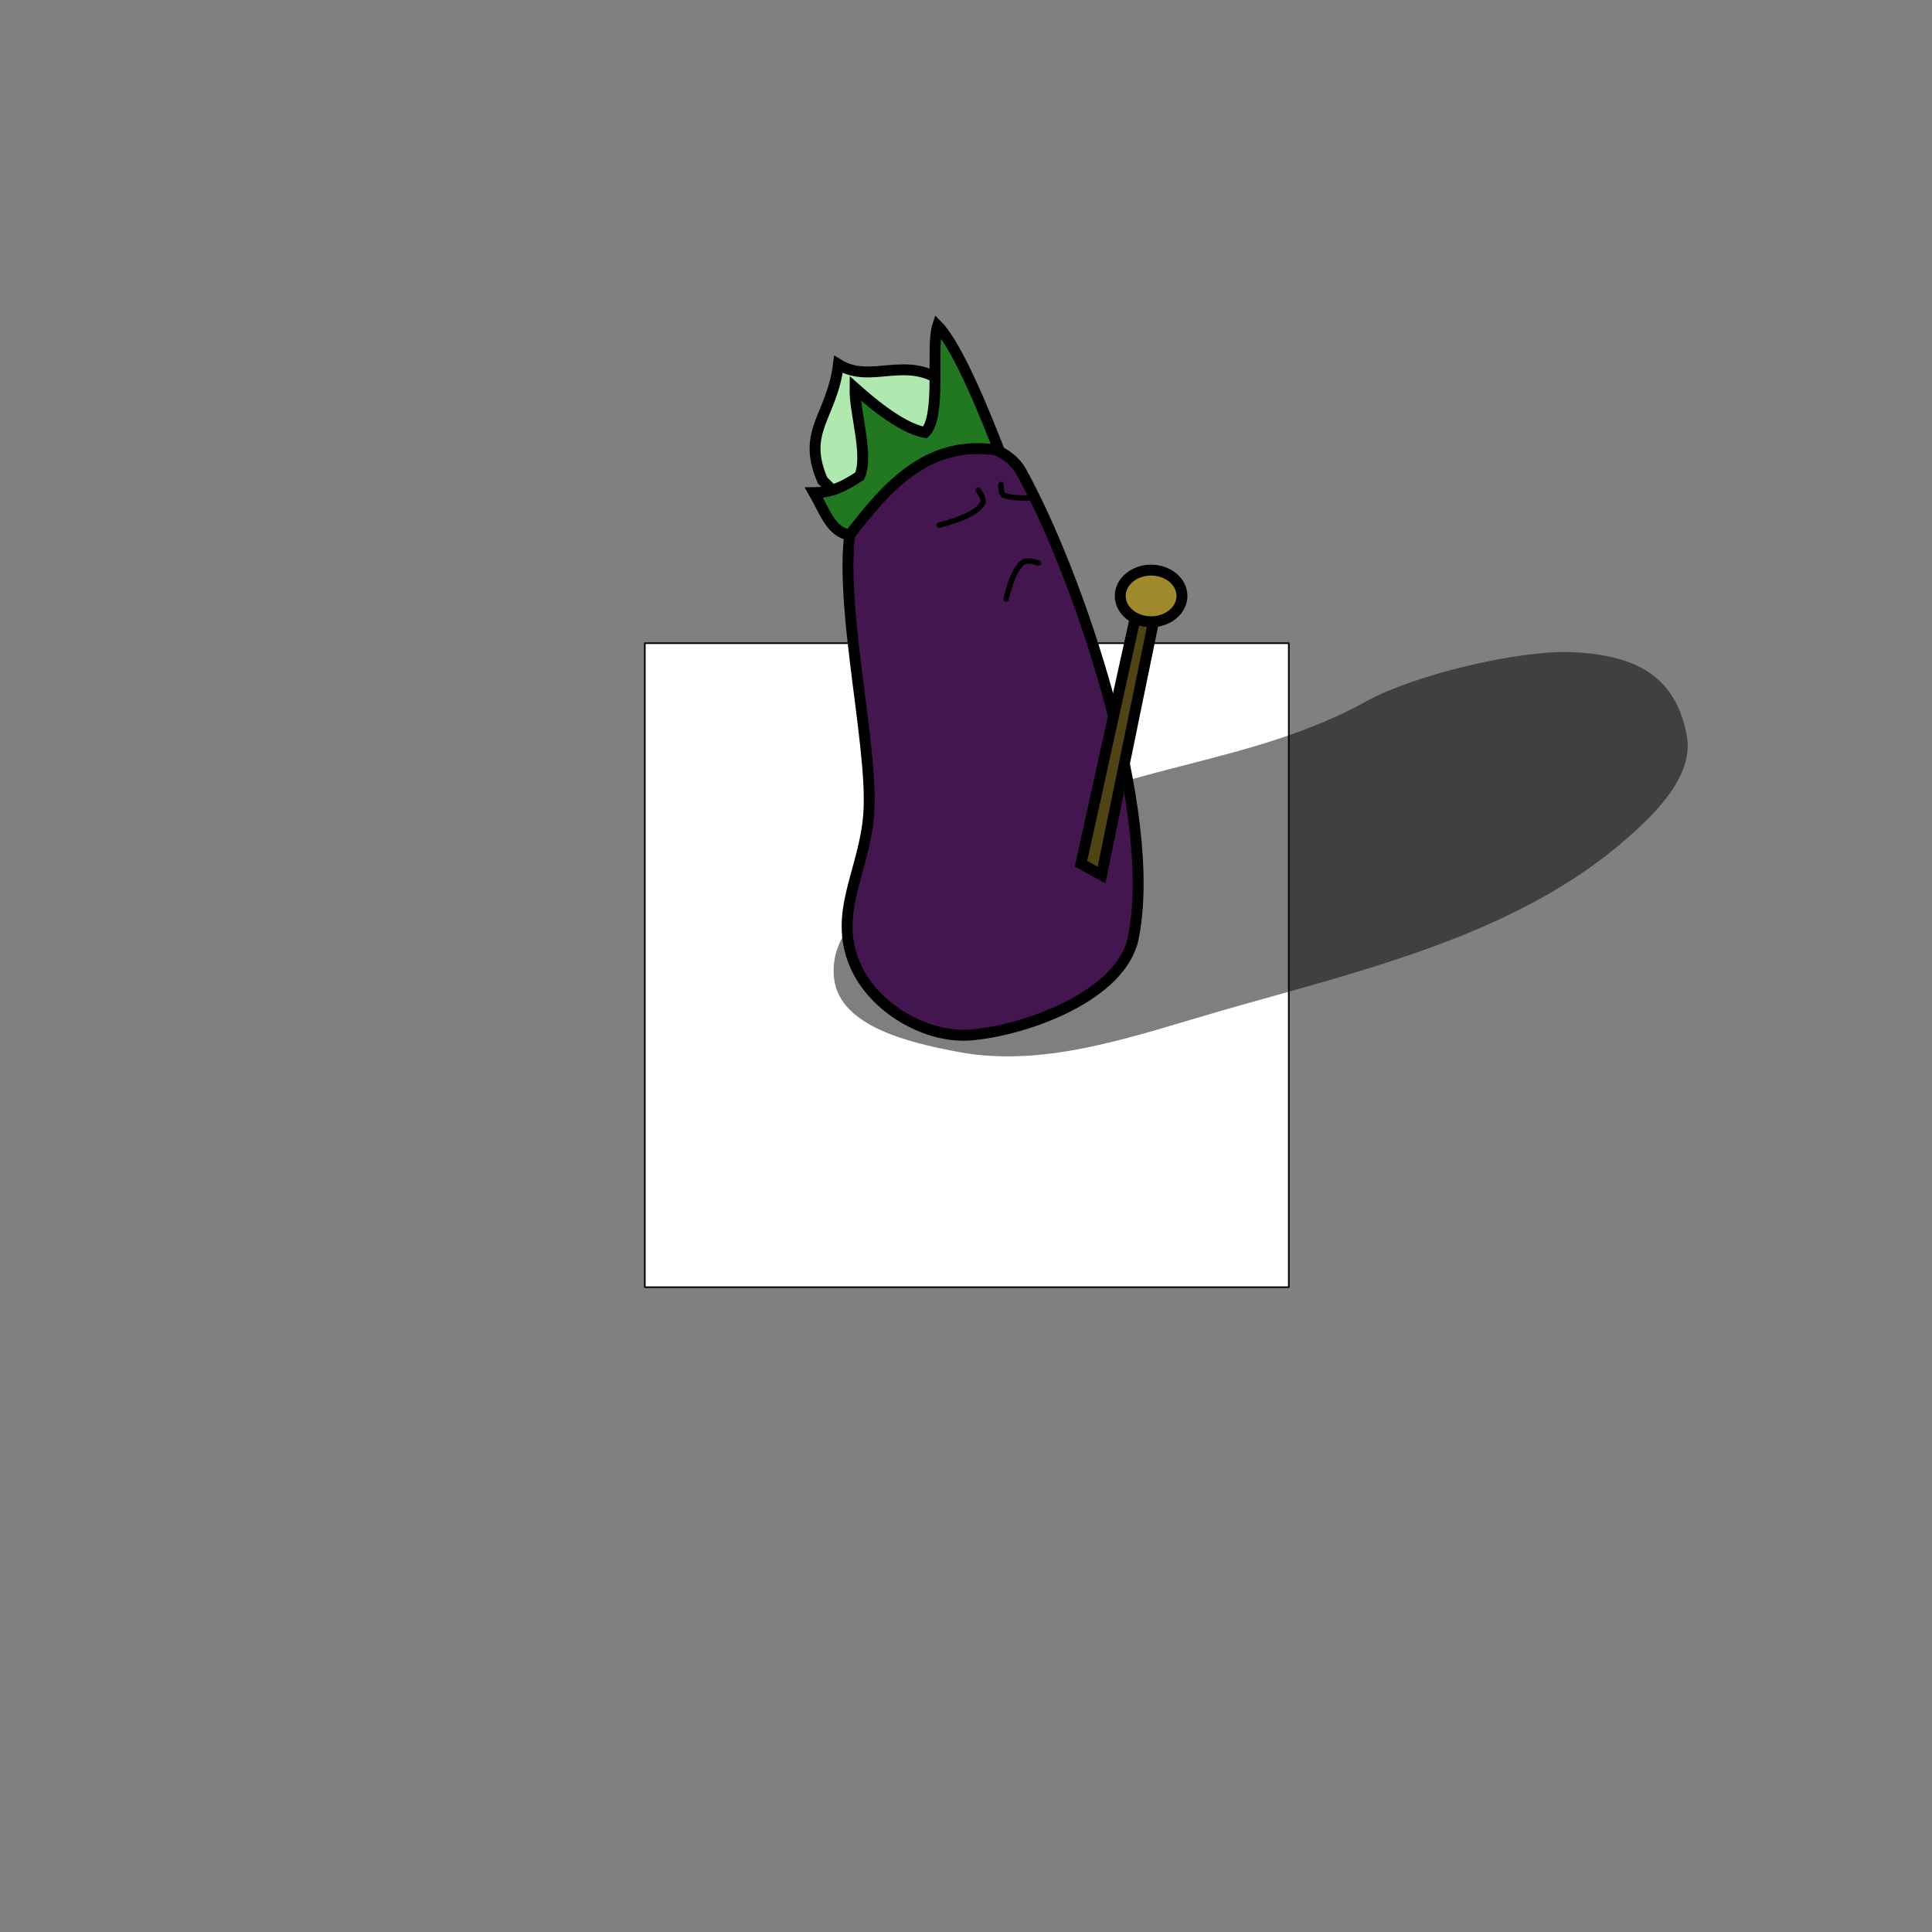 <?xml version="1.0" encoding="UTF-8" standalone="no"?>
<!-- Created with Inkscape (http://www.inkscape.org/) -->

<svg
   xmlns:dc="http://purl.org/dc/elements/1.1/"
   xmlns:cc="http://creativecommons.org/ns#"
   xmlns:rdf="http://www.w3.org/1999/02/22-rdf-syntax-ns#"
   xmlns:svg="http://www.w3.org/2000/svg"
   xmlns="http://www.w3.org/2000/svg"
   xmlns:sodipodi="http://sodipodi.sourceforge.net/DTD/sodipodi-0.dtd"
   xmlns:inkscape="http://www.inkscape.org/namespaces/inkscape"
   width="300"
   height="300"
   viewBox="0 0 300 300"
   id="svg13967"
   version="1.1"
   inkscape:version="0.91 r13725"
   sodipodi:docname="Eggplant.svg"
   inkscape:export-filename="C:\Users\Shep\Documents\GitHub\VelocidataGamejam2015.github.io\Assets\Monsters\S_SlothfulPotato.png"
   inkscape:export-xdpi="90"
   inkscape:export-ydpi="90">
  <rect x="0" y="0" width="300" height="300" fill="#808080" stroke="none"/>
  <defs
     id="defs13969" />
  <sodipodi:namedview
     id="base"
     pagecolor="#ffffff"
     bordercolor="#666666"
     borderopacity="1.0"
     inkscape:pageopacity="0.0"
     inkscape:pageshadow="2"
     inkscape:zoom="2.8"
     inkscape:cx="137.5913"
     inkscape:cy="167.61719"
     inkscape:document-units="px"
     inkscape:current-layer="layer6"
     showgrid="false"
     units="px"
     inkscape:window-width="1920"
     inkscape:window-height="1017"
     inkscape:window-x="-8"
     inkscape:window-y="-8"
     inkscape:window-maximized="1" />
  <g
     inkscape:label="BoundingBox"
     inkscape:groupmode="layer"
     id="layer1"
     transform="translate(0,-752.362)"
     style="display:inline"
     sodipodi:insensitive="true">
    <rect
       style="fill:#ffffff;fill-opacity:1;stroke:#000000;stroke-width:0.25;stroke-linecap:square;stroke-linejoin:round;stroke-miterlimit:4;stroke-dasharray:none;stroke-opacity:1"
       id="rect14515"
       width="100"
       height="100"
       x="100.125"
       y="852.237" />
  </g>
  <g
     inkscape:groupmode="layer"
     id="layer6"
     inkscape:label="Shadow"
     style="opacity:0.5">
    <path
       style="fill:#000000;fill-rule:evenodd;stroke:#000000;stroke-width:1px;stroke-linecap:butt;stroke-linejoin:miter;stroke-opacity:1"
       d="M 148.929,162.857 C 141.746,161.503 130.737,159.058 130,151.786 128.904,140.966 144.811,135.339 154.286,130 173.686,119.068 193.944,119.569 212.5,109.286 c 7.119,-3.945 23.602,-8.003 32.143,-7.5 9.132,0.538 15.106,3.508 16.786,12.5 1.088,5.821 -4.491,11.437 -8.929,15.357 -17.07,15.078 -40.967,20.498 -62.857,26.786 -13.206,3.793 -27.213,8.974 -40.714,6.429 z"
       id="path8000"
       inkscape:connector-curvature="0"
       sodipodi:nodetypes="sssssssss" />
  </g>
  <g
     inkscape:groupmode="layer"
     id="layer5"
     inkscape:label="Creature"
     style="display:inline">
    <path
       style="fill:#441650;fill-rule:evenodd;stroke:#000000;stroke-width:1.692;stroke-linecap:butt;stroke-linejoin:miter;stroke-miterlimit:4;stroke-dasharray:none;stroke-opacity:1"
       d="m 141.865,69.027 c -3.86,1.909 -7.467,5.465 -9.001,9.75 -3.835,10.715 2.892,36.196 2.033,47.65 -0.665,8.864 -5.56,15.171 -2.178,23.275 2.838,6.802 11.131,11.572 18.003,11.008 8.524,-0.699 23.437,-6.051 25.262,-15.097 3.95,-19.583 -8.612,-56.563 -17.445,-72.44 -1.654,-2.973 -5.404,-4.077 -8.543,-4.775 -2.661,-0.592 -5.659,-0.593 -8.13,0.629 z"
       id="path15093"
       inkscape:connector-curvature="0"
       sodipodi:nodetypes="sssssssss" />
    <path
       style="fill:none;fill-rule:evenodd;stroke:#000000;stroke-width:0.846px;stroke-linecap:round;stroke-linejoin:round;stroke-opacity:1"
       d="m 145.858,81.529 c 0,0 5.738,-1.283 6.751,-3.46 0.293,-0.63 -0.726,-1.966 -0.726,-1.966"
       id="path15099"
       inkscape:connector-curvature="0"
       sodipodi:nodetypes="csc" />
    <path
       style="fill:none;fill-rule:evenodd;stroke:#000000;stroke-width:0.846px;stroke-linecap:round;stroke-linejoin:round;stroke-opacity:1"
       d="m 155.44,75.238 c 0,0 -0.059,1.449 0.436,1.651 1.562,0.64 4.356,0.393 4.356,0.393"
       id="path15101"
       inkscape:connector-curvature="0"
       sodipodi:nodetypes="csc" />
    <path
       style="fill:none;fill-rule:evenodd;stroke:#000000;stroke-width:0.846px;stroke-linecap:round;stroke-linejoin:miter;stroke-opacity:1"
       d="m 156.239,93.009 c 0,0 0.967,-4.675 2.686,-5.74 0.673,-0.417 2.323,0.157 2.323,0.157"
       id="path15103"
       inkscape:connector-curvature="0"
       sodipodi:nodetypes="csc" />
    <path
       style="fill:#afe9af;fill-rule:evenodd;stroke:#000000;stroke-width:1.692;stroke-linecap:butt;stroke-linejoin:miter;stroke-miterlimit:4;stroke-dasharray:none;stroke-opacity:1"
       d="m 127.73,74.606 c -3.338,-7.701 1.435,-9.857 2.464,-18.014 5.133,3.17 10.653,-1.675 16.631,3.002 l 1.232,9.674 c -6.979,-1.217 -11.421,5.023 -16.631,9.007 z"
       id="path15107"
       inkscape:connector-curvature="0"
       sodipodi:nodetypes="cccccc" />
    <path
       style="fill:#217821;fill-rule:evenodd;stroke:#000000;stroke-width:1.692;stroke-linecap:butt;stroke-linejoin:miter;stroke-miterlimit:4;stroke-dasharray:none;stroke-opacity:1"
       d="m 155.141,69.936 c -11.251,-1.89 -17.627,5.976 -23.201,13.122 -2.912,-0.365 -3.978,-3.863 -5.544,-6.561 2.669,-0.009 4.414,-0.832 7.084,-2.558 1.442,-3.237 -0.793,-9.847 -0.719,-13.678 1.801,1.585 6.922,6.186 10.882,6.894 2.596,-2.486 0.872,-13.261 1.951,-16.569 3.214,3.265 7.7,14.604 9.548,19.349 z"
       id="path15105"
       inkscape:connector-curvature="0"
       sodipodi:nodetypes="cccccccc" />
    <path
       style="fill:#504416;fill-rule:evenodd;stroke:#000000;stroke-width:1.692;stroke-linecap:butt;stroke-linejoin:miter;stroke-miterlimit:4;stroke-dasharray:none;stroke-opacity:1"
       d="m 176.419,95.289 -8.566,38.843 3.194,1.73 8.421,-41.045 z"
       id="path15111"
       inkscape:connector-curvature="0" />
    <ellipse
       style="fill:#a0892c;fill-opacity:1;stroke:#000000;stroke-width:1.692;stroke-linecap:round;stroke-linejoin:round;stroke-miterlimit:4;stroke-dasharray:none;stroke-opacity:1"
       id="path15109"
       cx="178.742"
       cy="92.537"
       rx="4.791"
       ry="4.01" />
  </g>
</svg>
